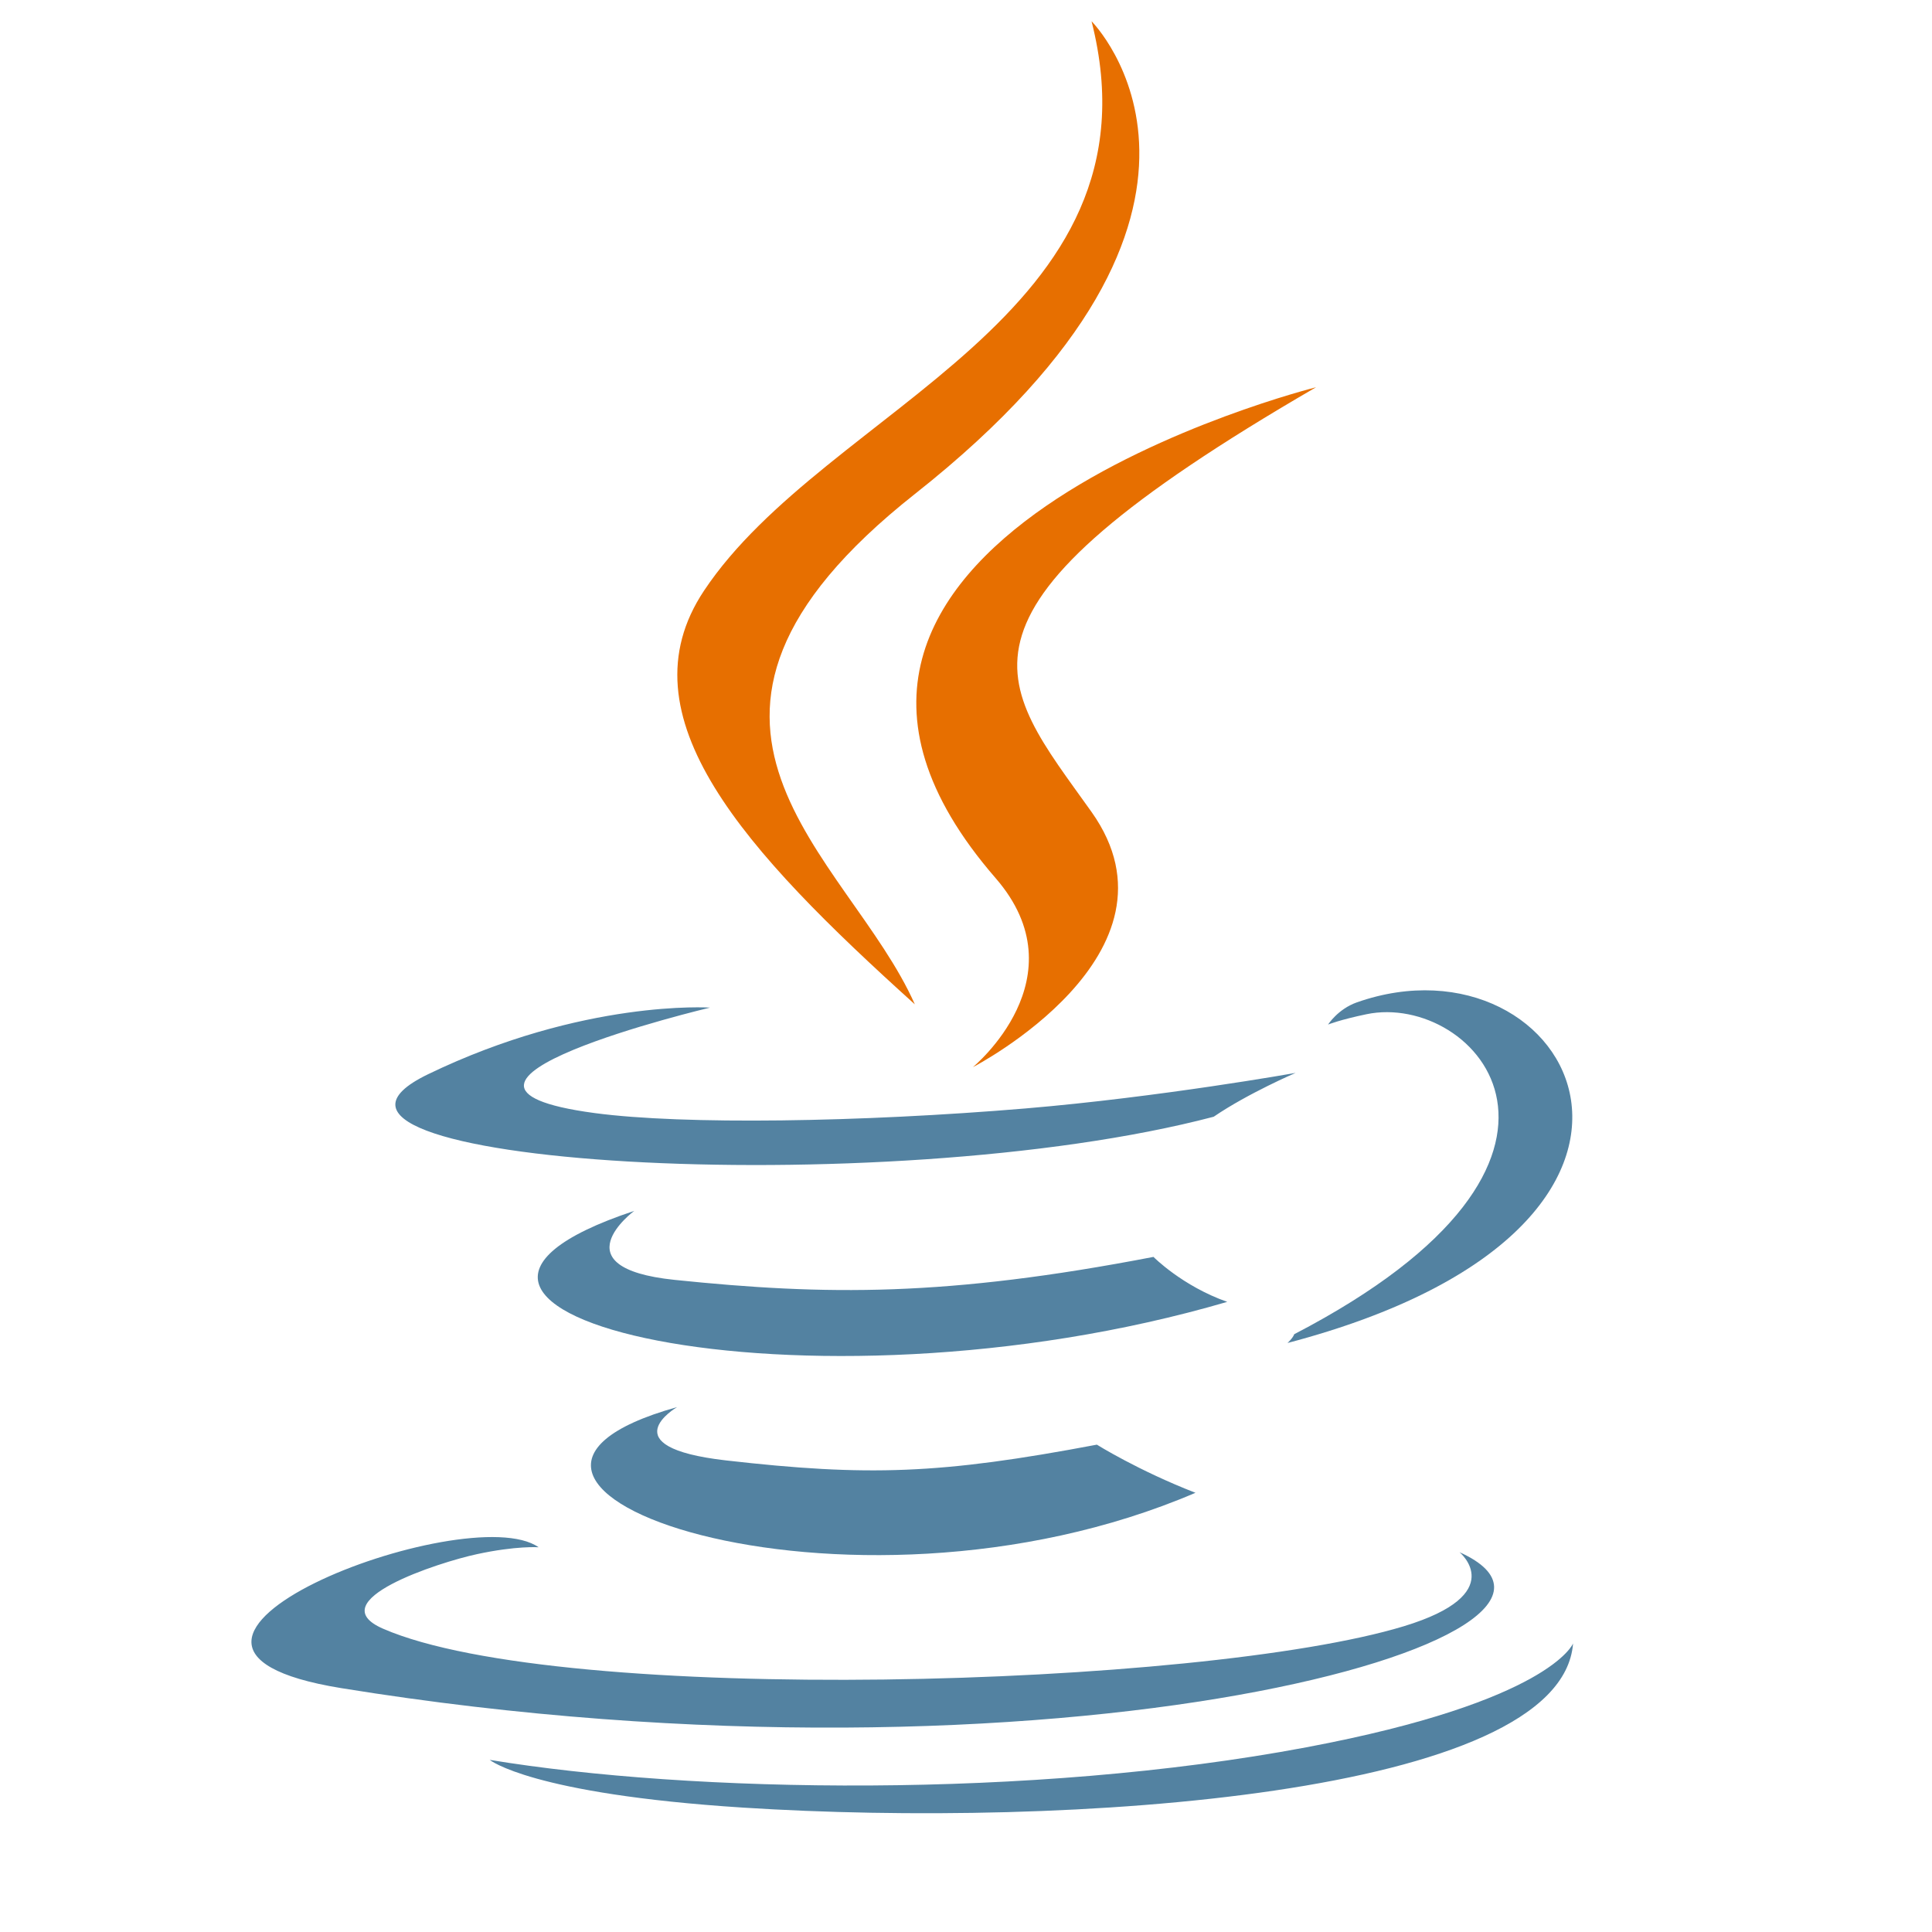 <?xml version="1.0" encoding="utf-8"?>
<svg width="400" height="400" viewBox="-25 0 375 400" xmlns="http://www.w3.org/2000/svg">
  <path d="M102.681 291.324c0 0-14.178 8.245 10.09 11.035 29.4 3.354 44.426 2.873 76.825-3.259 0 0 8.518 5.341 20.414 9.967C137.38 340.195 45.634 307.264 102.681 291.324M93.806 250.704c0 0-15.902 11.771 8.384 14.283 31.406 3.24 56.208 3.505 99.125-4.759 0 0 5.936 6.018 15.27 9.309C128.771 295.215 30.962 271.562 93.806 250.704" fill="#5382a1" />
  <path d="M168.625,181.799c17.896,20.604-4.702,39.145-4.702,39.145s45.441-23.458,24.572-52.833	c-19.491-27.394-34.438-41.005,46.479-87.934C234.974,80.177,107.961,111.899,168.625,181.799" fill="#e76f00" />
  <path d="M264.684 321.369c0 0 10.492 8.645-11.555 15.333-41.923 12.7-174.488 16.535-211.314.506-13.238-5.759 11.587-13.751 19.396-15.428 8.144-1.766 12.798-1.437 12.798-1.437-14.722-10.371-95.157 20.364-40.857 29.166C181.236 373.524 303.095 338.695 264.684 321.369M109.499 208.617c0 0-67.431 16.016-23.879 21.832 18.389 2.462 55.047 1.905 89.193-.956 27.906-2.354 55.927-7.359 55.927-7.359s-9.84 4.214-16.959 9.075c-68.475 18.009-200.756 9.631-162.674-8.79C83.313 206.851 109.499 208.617 109.499 208.617M230.462 276.231c69.608-36.171 37.424-70.931 14.96-66.248-5.506 1.146-7.961 2.139-7.961 2.139s2.044-3.202 5.948-4.588c44.441-15.624 78.619 46.081-14.346 70.52C229.063 278.055 230.14 277.092 230.462 276.231" fill="#5382a1" />
  <path d="M188.495,4.399c0,0,38.55,38.563-36.563,97.862c-60.233,47.568-13.735,74.69-0.025,105.678	c-35.159-31.722-60.961-59.647-43.651-85.637C133.663,84.151,204.049,65.654,188.495,4.399" fill="#e76f00" />
  <path d="M116.339,374.246c66.815,4.277,169.417-2.373,171.847-33.988c0,0-4.671,11.985-55.219,21.503	c-57.028,10.732-127.364,9.479-169.081,2.601C63.887,364.361,72.426,371.43,116.339,374.246" fill="#5382a1" />
</svg>
